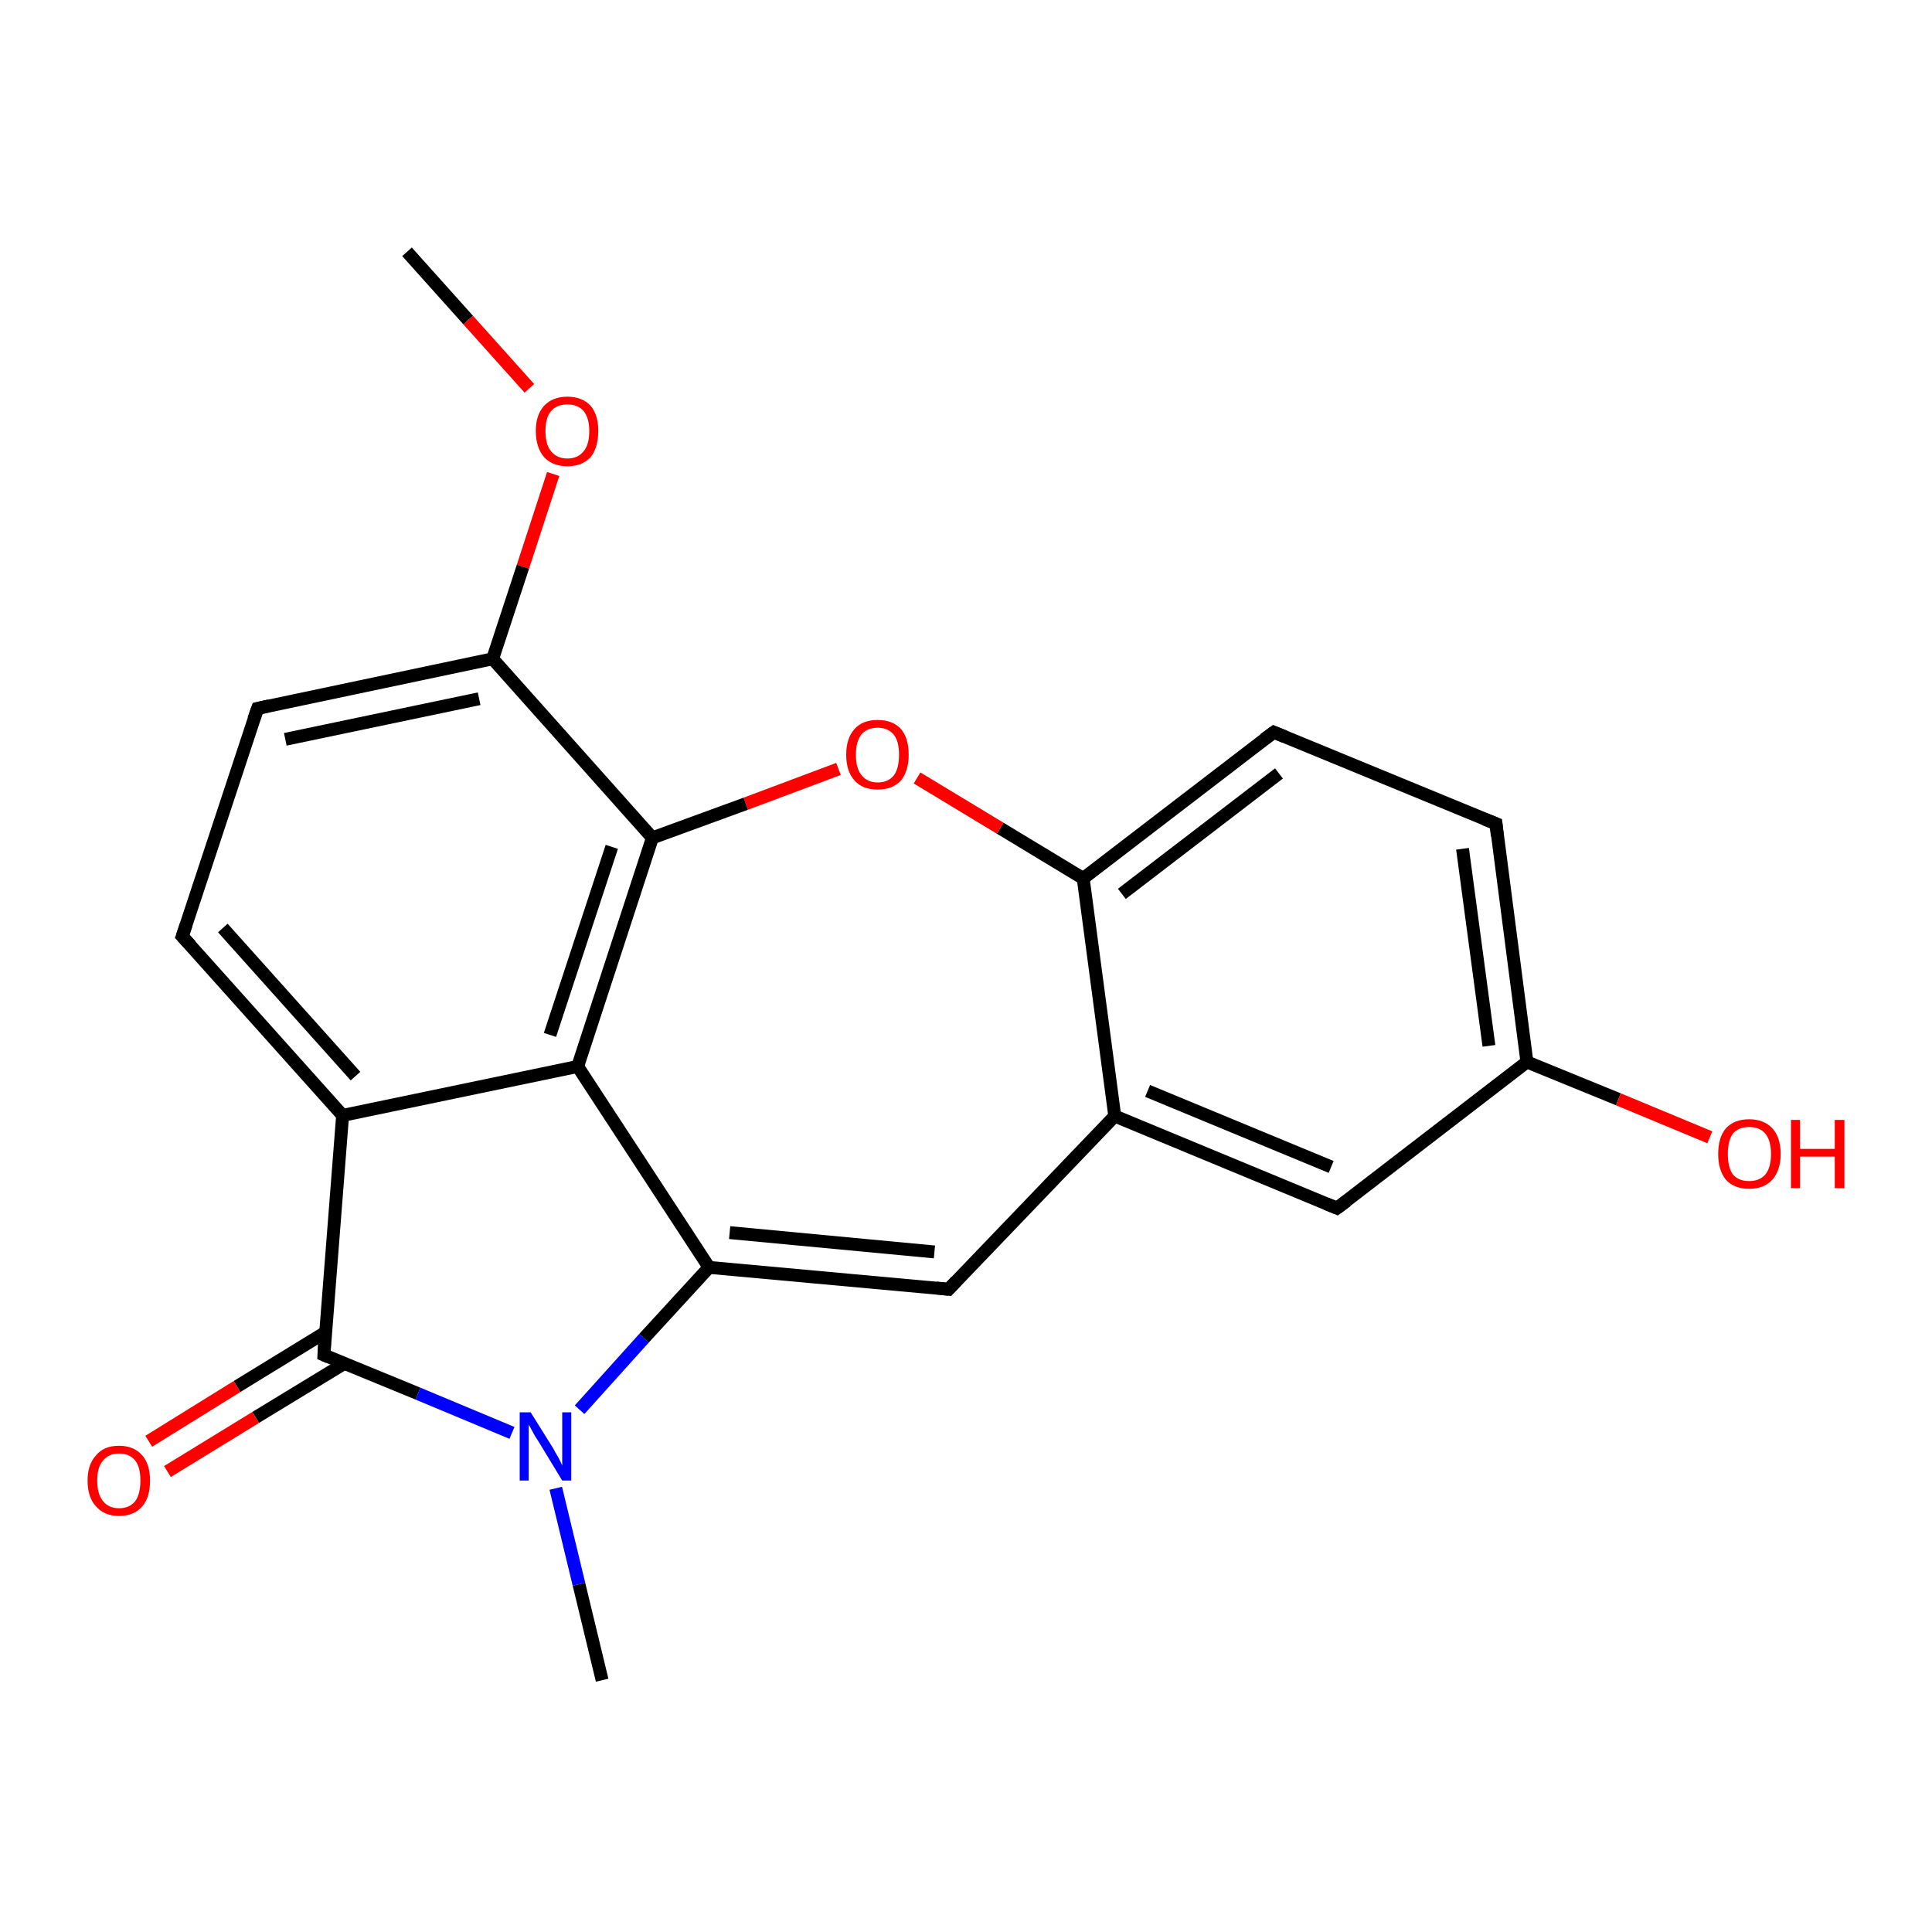 <?xml version='1.0' encoding='iso-8859-1'?>
<svg version='1.1' baseProfile='full'
              xmlns='http://www.w3.org/2000/svg'
                      xmlns:rdkit='http://www.rdkit.org/xml'
                      xmlns:xlink='http://www.w3.org/1999/xlink'
                  xml:space='preserve'
width='300px' height='300px' viewBox='0 0 300 300'>
<!-- END OF HEADER -->
<rect style='opacity:1.0;fill:#FFFFFF;stroke:none' width='300.0' height='300.0' x='0.0' y='0.0'> </rect>
<path class='bond-0 atom-0 atom-1' d='M 63.2,39.1 L 72.7,49.7' style='fill:none;fill-rule:evenodd;stroke:#000000;stroke-width:2.0px;stroke-linecap:butt;stroke-linejoin:miter;stroke-opacity:1' />
<path class='bond-0 atom-0 atom-1' d='M 72.7,49.7 L 82.2,60.3' style='fill:none;fill-rule:evenodd;stroke:#FF0000;stroke-width:2.0px;stroke-linecap:butt;stroke-linejoin:miter;stroke-opacity:1' />
<path class='bond-1 atom-1 atom-2' d='M 85.9,73.6 L 81.2,88.0' style='fill:none;fill-rule:evenodd;stroke:#FF0000;stroke-width:2.0px;stroke-linecap:butt;stroke-linejoin:miter;stroke-opacity:1' />
<path class='bond-1 atom-1 atom-2' d='M 81.2,88.0 L 76.5,102.3' style='fill:none;fill-rule:evenodd;stroke:#000000;stroke-width:2.0px;stroke-linecap:butt;stroke-linejoin:miter;stroke-opacity:1' />
<path class='bond-2 atom-2 atom-3' d='M 76.5,102.3 L 40.0,110.0' style='fill:none;fill-rule:evenodd;stroke:#000000;stroke-width:2.0px;stroke-linecap:butt;stroke-linejoin:miter;stroke-opacity:1' />
<path class='bond-2 atom-2 atom-3' d='M 74.4,108.5 L 44.3,114.8' style='fill:none;fill-rule:evenodd;stroke:#000000;stroke-width:2.0px;stroke-linecap:butt;stroke-linejoin:miter;stroke-opacity:1' />
<path class='bond-3 atom-3 atom-4' d='M 40.0,110.0 L 28.3,145.4' style='fill:none;fill-rule:evenodd;stroke:#000000;stroke-width:2.0px;stroke-linecap:butt;stroke-linejoin:miter;stroke-opacity:1' />
<path class='bond-4 atom-4 atom-5' d='M 28.3,145.4 L 53.2,173.2' style='fill:none;fill-rule:evenodd;stroke:#000000;stroke-width:2.0px;stroke-linecap:butt;stroke-linejoin:miter;stroke-opacity:1' />
<path class='bond-4 atom-4 atom-5' d='M 34.6,144.1 L 55.2,167.1' style='fill:none;fill-rule:evenodd;stroke:#000000;stroke-width:2.0px;stroke-linecap:butt;stroke-linejoin:miter;stroke-opacity:1' />
<path class='bond-5 atom-5 atom-6' d='M 53.2,173.2 L 50.3,210.4' style='fill:none;fill-rule:evenodd;stroke:#000000;stroke-width:2.0px;stroke-linecap:butt;stroke-linejoin:miter;stroke-opacity:1' />
<path class='bond-6 atom-6 atom-7' d='M 50.5,206.9 L 36.8,215.3' style='fill:none;fill-rule:evenodd;stroke:#000000;stroke-width:2.0px;stroke-linecap:butt;stroke-linejoin:miter;stroke-opacity:1' />
<path class='bond-6 atom-6 atom-7' d='M 36.8,215.3 L 23.1,223.8' style='fill:none;fill-rule:evenodd;stroke:#FF0000;stroke-width:2.0px;stroke-linecap:butt;stroke-linejoin:miter;stroke-opacity:1' />
<path class='bond-6 atom-6 atom-7' d='M 53.5,211.7 L 39.7,220.1' style='fill:none;fill-rule:evenodd;stroke:#000000;stroke-width:2.0px;stroke-linecap:butt;stroke-linejoin:miter;stroke-opacity:1' />
<path class='bond-6 atom-6 atom-7' d='M 39.7,220.1 L 26.0,228.5' style='fill:none;fill-rule:evenodd;stroke:#FF0000;stroke-width:2.0px;stroke-linecap:butt;stroke-linejoin:miter;stroke-opacity:1' />
<path class='bond-7 atom-6 atom-8' d='M 50.3,210.4 L 64.9,216.4' style='fill:none;fill-rule:evenodd;stroke:#000000;stroke-width:2.0px;stroke-linecap:butt;stroke-linejoin:miter;stroke-opacity:1' />
<path class='bond-7 atom-6 atom-8' d='M 64.9,216.4 L 79.5,222.5' style='fill:none;fill-rule:evenodd;stroke:#0000FF;stroke-width:2.0px;stroke-linecap:butt;stroke-linejoin:miter;stroke-opacity:1' />
<path class='bond-8 atom-8 atom-9' d='M 86.3,231.1 L 89.9,246.0' style='fill:none;fill-rule:evenodd;stroke:#0000FF;stroke-width:2.0px;stroke-linecap:butt;stroke-linejoin:miter;stroke-opacity:1' />
<path class='bond-8 atom-8 atom-9' d='M 89.9,246.0 L 93.5,260.9' style='fill:none;fill-rule:evenodd;stroke:#000000;stroke-width:2.0px;stroke-linecap:butt;stroke-linejoin:miter;stroke-opacity:1' />
<path class='bond-9 atom-8 atom-10' d='M 90.0,218.9 L 100.0,207.8' style='fill:none;fill-rule:evenodd;stroke:#0000FF;stroke-width:2.0px;stroke-linecap:butt;stroke-linejoin:miter;stroke-opacity:1' />
<path class='bond-9 atom-8 atom-10' d='M 100.0,207.8 L 110.1,196.8' style='fill:none;fill-rule:evenodd;stroke:#000000;stroke-width:2.0px;stroke-linecap:butt;stroke-linejoin:miter;stroke-opacity:1' />
<path class='bond-10 atom-10 atom-11' d='M 110.1,196.8 L 147.3,200.2' style='fill:none;fill-rule:evenodd;stroke:#000000;stroke-width:2.0px;stroke-linecap:butt;stroke-linejoin:miter;stroke-opacity:1' />
<path class='bond-10 atom-10 atom-11' d='M 113.3,191.4 L 145.1,194.4' style='fill:none;fill-rule:evenodd;stroke:#000000;stroke-width:2.0px;stroke-linecap:butt;stroke-linejoin:miter;stroke-opacity:1' />
<path class='bond-11 atom-11 atom-12' d='M 147.3,200.2 L 173.1,173.3' style='fill:none;fill-rule:evenodd;stroke:#000000;stroke-width:2.0px;stroke-linecap:butt;stroke-linejoin:miter;stroke-opacity:1' />
<path class='bond-12 atom-12 atom-13' d='M 173.1,173.3 L 207.6,187.6' style='fill:none;fill-rule:evenodd;stroke:#000000;stroke-width:2.0px;stroke-linecap:butt;stroke-linejoin:miter;stroke-opacity:1' />
<path class='bond-12 atom-12 atom-13' d='M 178.2,169.4 L 206.7,181.2' style='fill:none;fill-rule:evenodd;stroke:#000000;stroke-width:2.0px;stroke-linecap:butt;stroke-linejoin:miter;stroke-opacity:1' />
<path class='bond-13 atom-13 atom-14' d='M 207.6,187.6 L 237.1,164.9' style='fill:none;fill-rule:evenodd;stroke:#000000;stroke-width:2.0px;stroke-linecap:butt;stroke-linejoin:miter;stroke-opacity:1' />
<path class='bond-14 atom-14 atom-15' d='M 237.1,164.9 L 251.3,170.7' style='fill:none;fill-rule:evenodd;stroke:#000000;stroke-width:2.0px;stroke-linecap:butt;stroke-linejoin:miter;stroke-opacity:1' />
<path class='bond-14 atom-14 atom-15' d='M 251.3,170.7 L 265.5,176.6' style='fill:none;fill-rule:evenodd;stroke:#FF0000;stroke-width:2.0px;stroke-linecap:butt;stroke-linejoin:miter;stroke-opacity:1' />
<path class='bond-15 atom-14 atom-16' d='M 237.1,164.9 L 232.3,127.9' style='fill:none;fill-rule:evenodd;stroke:#000000;stroke-width:2.0px;stroke-linecap:butt;stroke-linejoin:miter;stroke-opacity:1' />
<path class='bond-15 atom-14 atom-16' d='M 231.2,162.4 L 227.1,131.8' style='fill:none;fill-rule:evenodd;stroke:#000000;stroke-width:2.0px;stroke-linecap:butt;stroke-linejoin:miter;stroke-opacity:1' />
<path class='bond-16 atom-16 atom-17' d='M 232.3,127.9 L 197.8,113.7' style='fill:none;fill-rule:evenodd;stroke:#000000;stroke-width:2.0px;stroke-linecap:butt;stroke-linejoin:miter;stroke-opacity:1' />
<path class='bond-17 atom-17 atom-18' d='M 197.8,113.7 L 168.2,136.4' style='fill:none;fill-rule:evenodd;stroke:#000000;stroke-width:2.0px;stroke-linecap:butt;stroke-linejoin:miter;stroke-opacity:1' />
<path class='bond-17 atom-17 atom-18' d='M 198.6,120.1 L 174.2,138.8' style='fill:none;fill-rule:evenodd;stroke:#000000;stroke-width:2.0px;stroke-linecap:butt;stroke-linejoin:miter;stroke-opacity:1' />
<path class='bond-18 atom-18 atom-19' d='M 168.2,136.4 L 155.3,128.6' style='fill:none;fill-rule:evenodd;stroke:#000000;stroke-width:2.0px;stroke-linecap:butt;stroke-linejoin:miter;stroke-opacity:1' />
<path class='bond-18 atom-18 atom-19' d='M 155.3,128.6 L 142.4,120.8' style='fill:none;fill-rule:evenodd;stroke:#FF0000;stroke-width:2.0px;stroke-linecap:butt;stroke-linejoin:miter;stroke-opacity:1' />
<path class='bond-19 atom-19 atom-20' d='M 130.2,119.4 L 115.8,124.8' style='fill:none;fill-rule:evenodd;stroke:#FF0000;stroke-width:2.0px;stroke-linecap:butt;stroke-linejoin:miter;stroke-opacity:1' />
<path class='bond-19 atom-19 atom-20' d='M 115.8,124.8 L 101.3,130.1' style='fill:none;fill-rule:evenodd;stroke:#000000;stroke-width:2.0px;stroke-linecap:butt;stroke-linejoin:miter;stroke-opacity:1' />
<path class='bond-20 atom-20 atom-21' d='M 101.3,130.1 L 89.7,165.6' style='fill:none;fill-rule:evenodd;stroke:#000000;stroke-width:2.0px;stroke-linecap:butt;stroke-linejoin:miter;stroke-opacity:1' />
<path class='bond-20 atom-20 atom-21' d='M 95.0,131.5 L 85.4,160.7' style='fill:none;fill-rule:evenodd;stroke:#000000;stroke-width:2.0px;stroke-linecap:butt;stroke-linejoin:miter;stroke-opacity:1' />
<path class='bond-21 atom-20 atom-2' d='M 101.3,130.1 L 76.5,102.3' style='fill:none;fill-rule:evenodd;stroke:#000000;stroke-width:2.0px;stroke-linecap:butt;stroke-linejoin:miter;stroke-opacity:1' />
<path class='bond-22 atom-21 atom-5' d='M 89.7,165.6 L 53.2,173.2' style='fill:none;fill-rule:evenodd;stroke:#000000;stroke-width:2.0px;stroke-linecap:butt;stroke-linejoin:miter;stroke-opacity:1' />
<path class='bond-23 atom-21 atom-10' d='M 89.7,165.6 L 110.1,196.8' style='fill:none;fill-rule:evenodd;stroke:#000000;stroke-width:2.0px;stroke-linecap:butt;stroke-linejoin:miter;stroke-opacity:1' />
<path class='bond-24 atom-18 atom-12' d='M 168.2,136.4 L 173.1,173.3' style='fill:none;fill-rule:evenodd;stroke:#000000;stroke-width:2.0px;stroke-linecap:butt;stroke-linejoin:miter;stroke-opacity:1' />
<path d='M 41.8,109.6 L 40.0,110.0 L 39.4,111.7' style='fill:none;stroke:#000000;stroke-width:2.0px;stroke-linecap:butt;stroke-linejoin:miter;stroke-opacity:1;' />
<path d='M 28.9,143.6 L 28.3,145.4 L 29.6,146.8' style='fill:none;stroke:#000000;stroke-width:2.0px;stroke-linecap:butt;stroke-linejoin:miter;stroke-opacity:1;' />
<path d='M 50.4,208.5 L 50.3,210.4 L 51.0,210.7' style='fill:none;stroke:#000000;stroke-width:2.0px;stroke-linecap:butt;stroke-linejoin:miter;stroke-opacity:1;' />
<path d='M 145.4,200.0 L 147.3,200.2 L 148.5,198.9' style='fill:none;stroke:#000000;stroke-width:2.0px;stroke-linecap:butt;stroke-linejoin:miter;stroke-opacity:1;' />
<path d='M 205.9,186.9 L 207.6,187.6 L 209.1,186.5' style='fill:none;stroke:#000000;stroke-width:2.0px;stroke-linecap:butt;stroke-linejoin:miter;stroke-opacity:1;' />
<path d='M 232.5,129.8 L 232.3,127.9 L 230.5,127.2' style='fill:none;stroke:#000000;stroke-width:2.0px;stroke-linecap:butt;stroke-linejoin:miter;stroke-opacity:1;' />
<path d='M 199.5,114.4 L 197.8,113.7 L 196.3,114.8' style='fill:none;stroke:#000000;stroke-width:2.0px;stroke-linecap:butt;stroke-linejoin:miter;stroke-opacity:1;' />
<path class='atom-1' d='M 83.2 66.9
Q 83.2 64.4, 84.5 63.0
Q 85.8 61.6, 88.1 61.6
Q 90.4 61.6, 91.7 63.0
Q 92.9 64.4, 92.9 66.9
Q 92.9 69.5, 91.7 71.0
Q 90.4 72.4, 88.1 72.4
Q 85.8 72.4, 84.5 71.0
Q 83.2 69.5, 83.2 66.9
M 88.1 71.2
Q 89.7 71.2, 90.6 70.1
Q 91.5 69.1, 91.5 66.9
Q 91.5 64.9, 90.6 63.8
Q 89.7 62.8, 88.1 62.8
Q 86.5 62.8, 85.6 63.8
Q 84.7 64.8, 84.7 66.9
Q 84.7 69.1, 85.6 70.1
Q 86.5 71.2, 88.1 71.2
' fill='#FF0000'/>
<path class='atom-7' d='M 13.6 229.9
Q 13.6 227.4, 14.9 226.0
Q 16.1 224.5, 18.5 224.5
Q 20.8 224.5, 22.1 226.0
Q 23.3 227.4, 23.3 229.9
Q 23.3 232.5, 22.1 233.9
Q 20.8 235.4, 18.5 235.4
Q 16.2 235.4, 14.9 233.9
Q 13.6 232.5, 13.6 229.9
M 18.5 234.2
Q 20.1 234.2, 21.0 233.1
Q 21.8 232.0, 21.8 229.9
Q 21.8 227.8, 21.0 226.8
Q 20.1 225.7, 18.5 225.7
Q 16.9 225.7, 16.0 226.8
Q 15.1 227.8, 15.1 229.9
Q 15.1 232.0, 16.0 233.1
Q 16.9 234.2, 18.5 234.2
' fill='#FF0000'/>
<path class='atom-8' d='M 82.4 219.3
L 85.9 224.9
Q 86.2 225.5, 86.8 226.5
Q 87.3 227.5, 87.3 227.6
L 87.3 219.3
L 88.7 219.3
L 88.7 229.9
L 87.3 229.9
L 83.6 223.8
Q 83.1 223.1, 82.7 222.3
Q 82.2 221.4, 82.1 221.2
L 82.1 229.9
L 80.7 229.9
L 80.7 219.3
L 82.4 219.3
' fill='#0000FF'/>
<path class='atom-15' d='M 266.8 179.2
Q 266.8 176.6, 268.0 175.2
Q 269.3 173.8, 271.6 173.8
Q 273.9 173.8, 275.2 175.2
Q 276.5 176.6, 276.5 179.2
Q 276.5 181.7, 275.2 183.2
Q 273.9 184.6, 271.6 184.6
Q 269.3 184.6, 268.0 183.2
Q 266.8 181.7, 266.8 179.2
M 271.6 183.4
Q 273.2 183.4, 274.1 182.4
Q 275.0 181.3, 275.0 179.2
Q 275.0 177.1, 274.1 176.0
Q 273.2 175.0, 271.6 175.0
Q 270.0 175.0, 269.1 176.0
Q 268.3 177.1, 268.3 179.2
Q 268.3 181.3, 269.1 182.4
Q 270.0 183.4, 271.6 183.4
' fill='#FF0000'/>
<path class='atom-15' d='M 278.1 173.9
L 279.5 173.9
L 279.5 178.4
L 284.9 178.4
L 284.9 173.9
L 286.4 173.9
L 286.4 184.5
L 284.9 184.5
L 284.9 179.6
L 279.5 179.6
L 279.5 184.5
L 278.1 184.5
L 278.1 173.9
' fill='#FF0000'/>
<path class='atom-19' d='M 131.4 117.2
Q 131.4 114.6, 132.7 113.2
Q 133.9 111.8, 136.3 111.8
Q 138.6 111.8, 139.9 113.2
Q 141.1 114.6, 141.1 117.2
Q 141.1 119.7, 139.9 121.2
Q 138.6 122.6, 136.3 122.6
Q 133.9 122.6, 132.7 121.2
Q 131.4 119.8, 131.4 117.2
M 136.3 121.5
Q 137.9 121.5, 138.8 120.4
Q 139.6 119.3, 139.6 117.2
Q 139.6 115.1, 138.8 114.1
Q 137.9 113.0, 136.3 113.0
Q 134.7 113.0, 133.8 114.0
Q 132.9 115.1, 132.9 117.2
Q 132.9 119.3, 133.8 120.4
Q 134.7 121.5, 136.3 121.5
' fill='#FF0000'/>
</svg>
